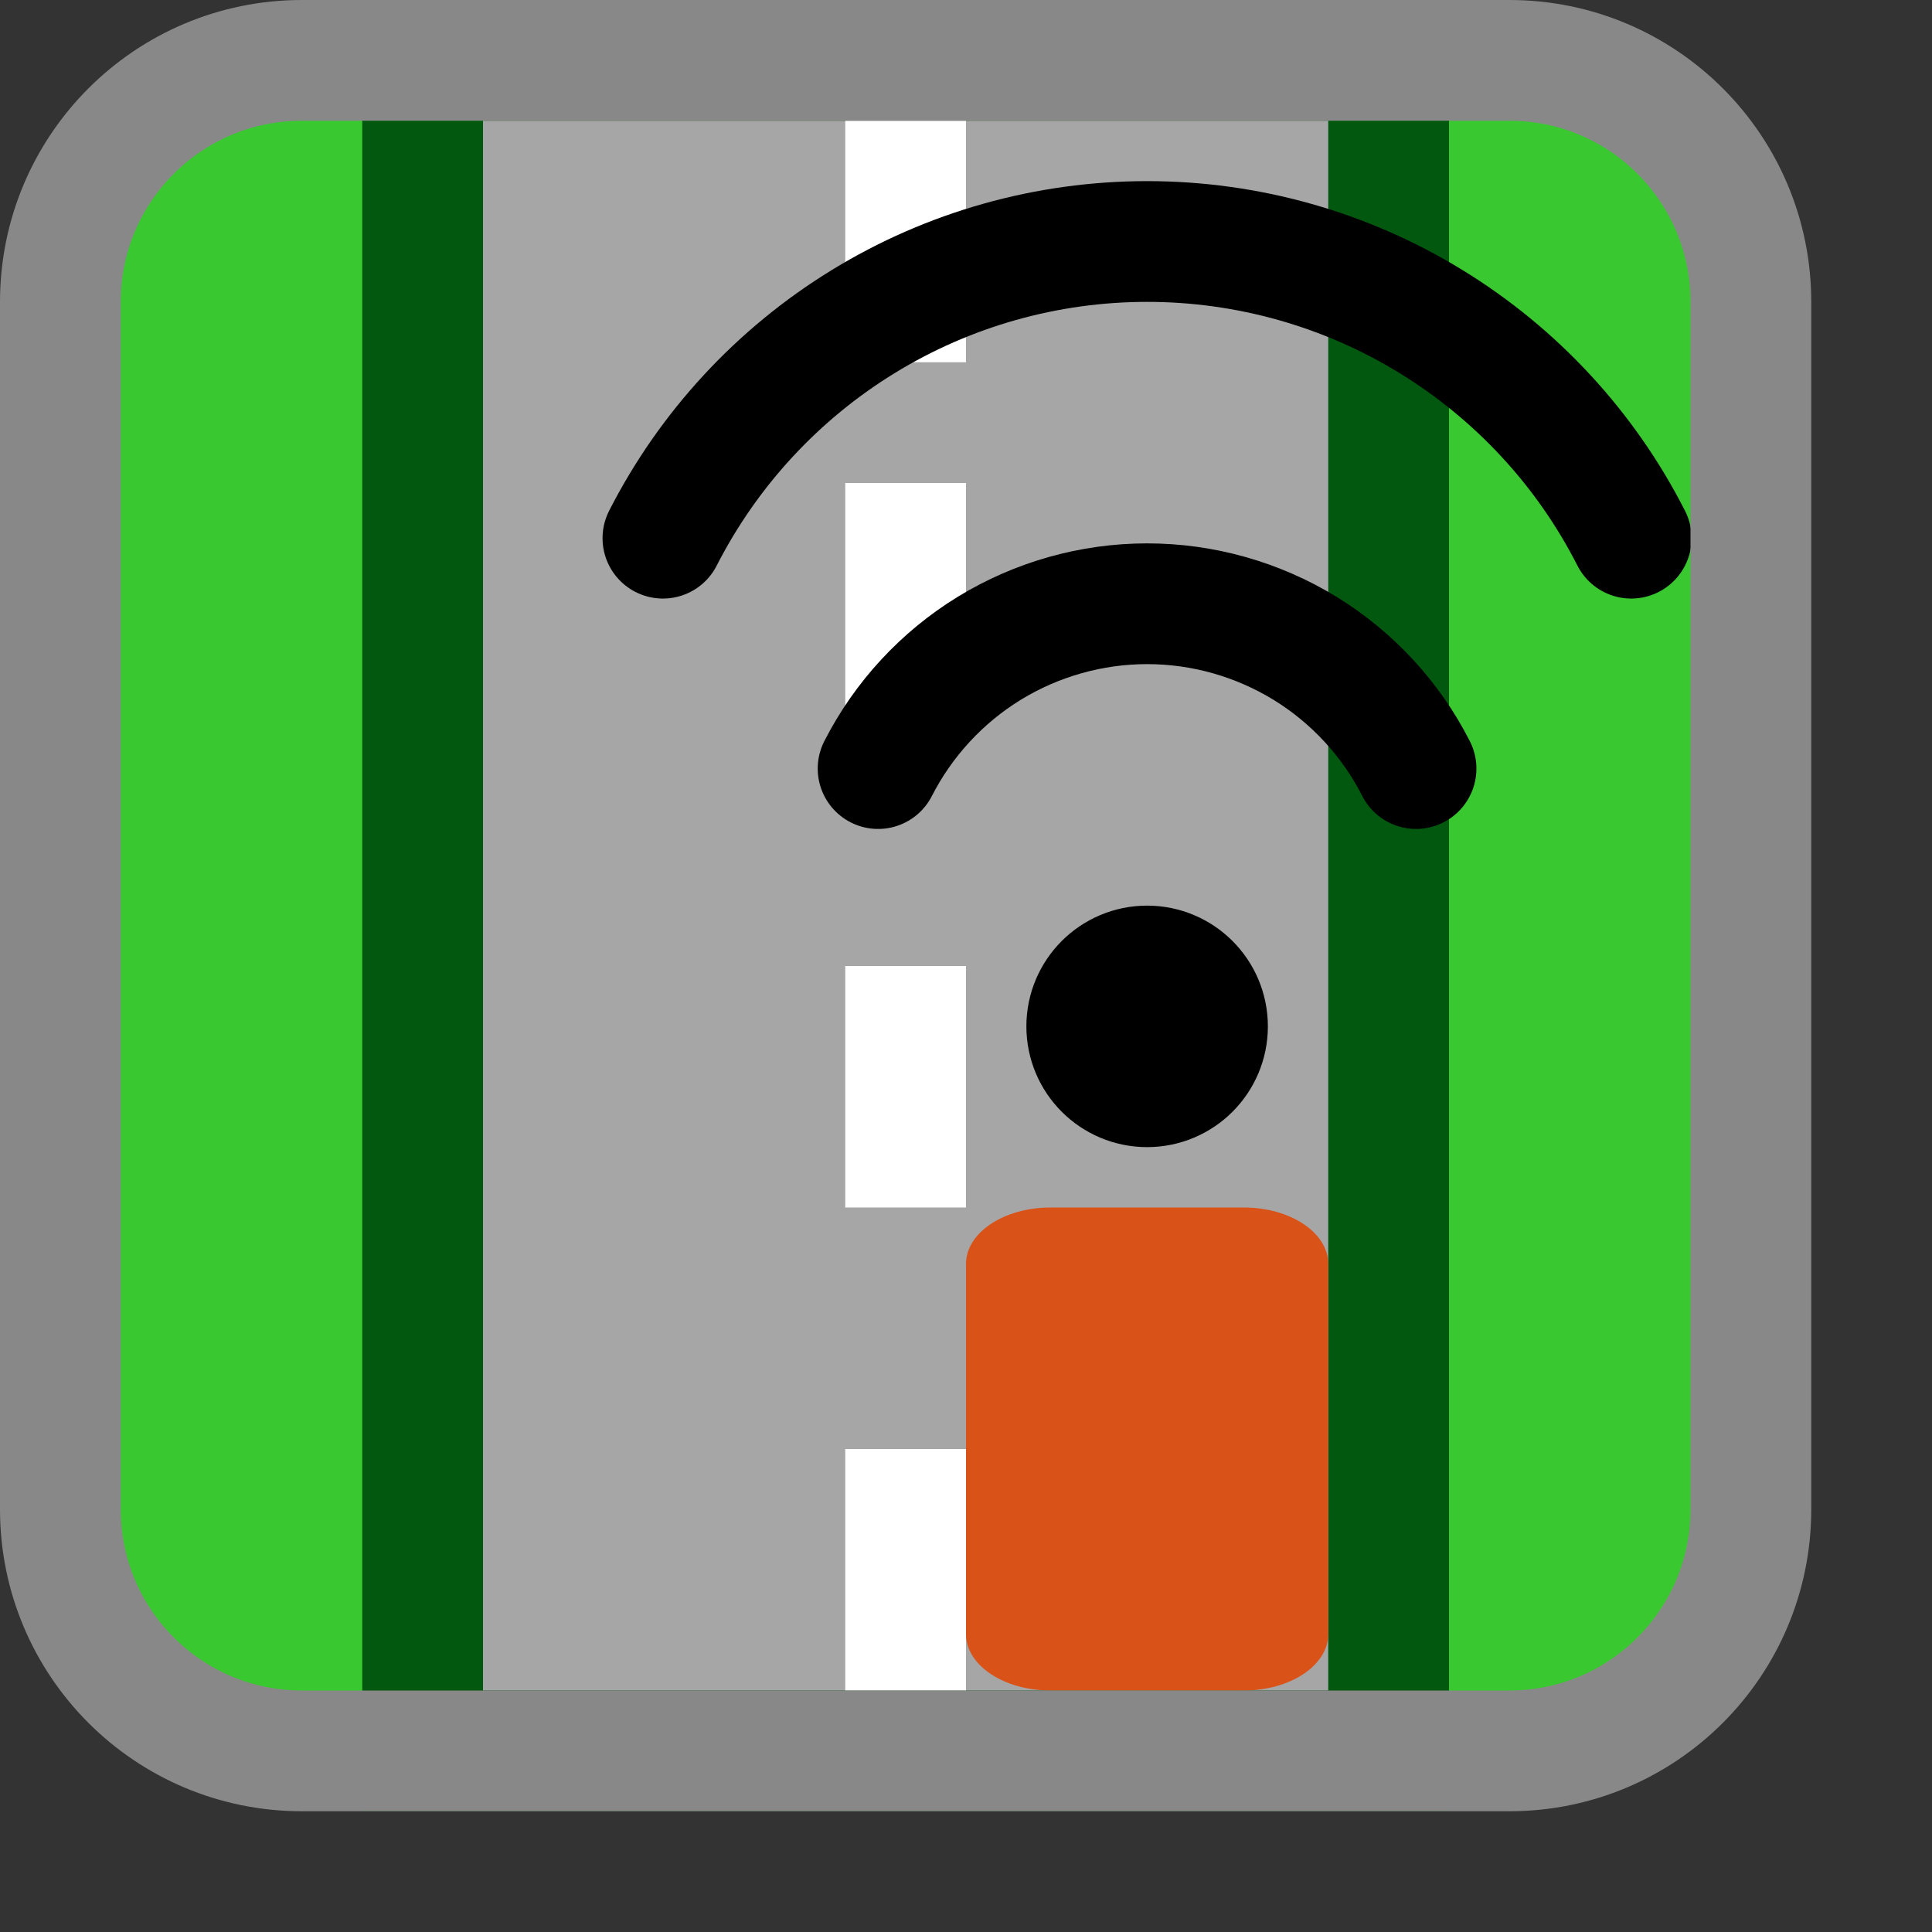 <svg width="16" height="16" viewBox="0 0 16 16" fill="none" xmlns="http://www.w3.org/2000/svg">
<rect x="0" y="0" width="16" height="16" fill="#333333" stroke="none"/>
<path d="M0.5 12.5V2.5C0.5 1.395 1.395 0.5 2.5 0.5H12.5C13.605 0.5 14.5 1.395 14.5 2.5V12.5C14.5 13.605 13.605 14.5 12.5 14.5H2.5C1.395 14.5 0.5 13.605 0.5 12.5Z" fill="#3AC831"/>
<path d="M3.5 14.5V0.5H11.5V14.5H3.5Z" fill="#A6A6A6" stroke="#02580E"/>
<path d="M7 14H8V12H7V14Z" fill="white"/>
<path d="M7 10H8V8H7V10Z" fill="white"/>
<path d="M7 6H8V4H7V6Z" fill="white"/>
<path d="M7 3H8V1L7 1V3Z" fill="white"/>
<path d="M11 13.533V10.467C11 10.209 10.687 10 10.3 10H8.7C8.313 10 8 10.209 8 10.467V13.533C8 13.791 8.313 14 8.7 14H10.3C10.687 14 11 13.791 11 13.533Z" fill="#D95319"/>
<circle r="0.5" transform="matrix(0 -1 -1 0 9.5 8.5)" fill="black" stroke="black"/>
<path d="M13.509 4.457C13.133 3.718 12.559 3.097 11.851 2.663C11.144 2.229 10.33 2 9.5 2C8.67 2 7.856 2.229 7.149 2.663C6.441 3.097 5.867 3.718 5.49 4.457" stroke="black" stroke-linecap="round"/>
<path d="M11.727 6.365C11.518 5.954 11.199 5.609 10.806 5.368C10.413 5.128 9.961 5 9.5 5C9.039 5 8.587 5.128 8.194 5.368C7.801 5.609 7.482 5.954 7.272 6.365" stroke="black" stroke-linecap="round"/>
<path d="M0.5 12.5V2.5C0.5 1.395 1.395 0.5 2.5 0.5H12.5C13.605 0.5 14.5 1.395 14.5 2.5V12.5C14.5 13.605 13.605 14.5 12.5 14.5H2.5C1.395 14.5 0.5 13.605 0.5 12.5Z" stroke="#888888" stroke-linecap="round"/>

</svg>
